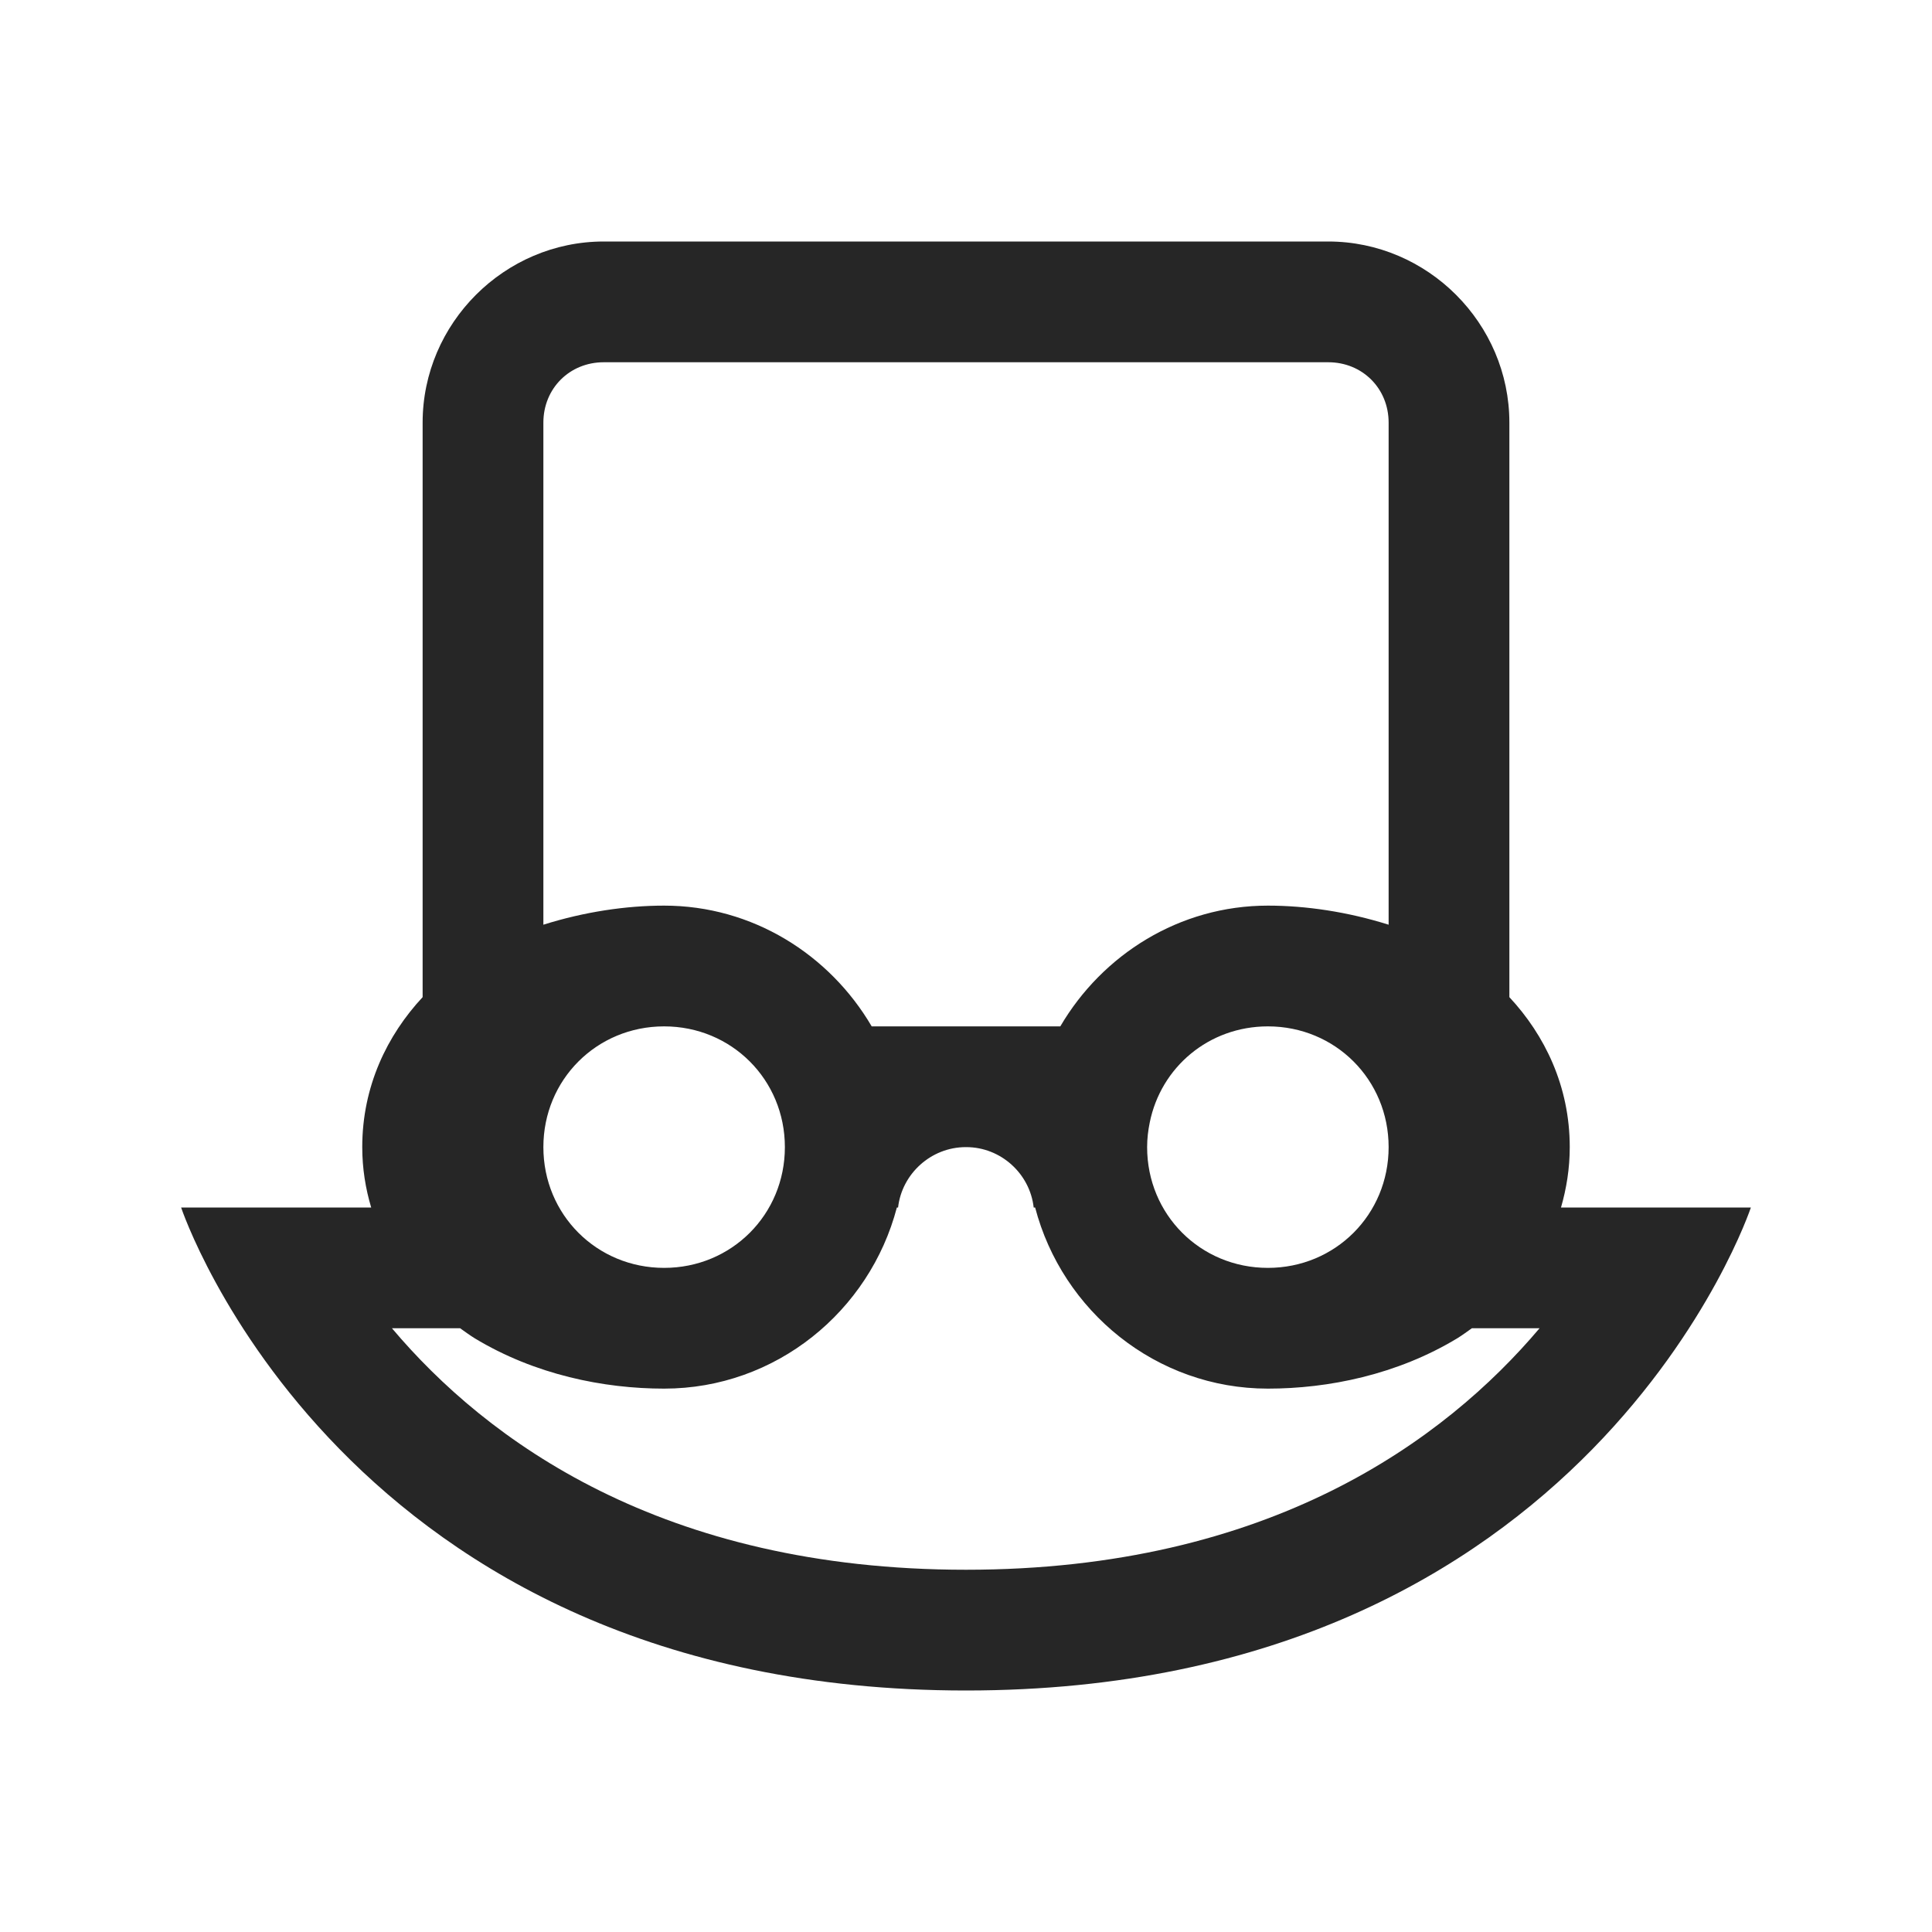 <?xml version="1.0" encoding="UTF-8"?>
<svg xmlns="http://www.w3.org/2000/svg" xmlns:xlink="http://www.w3.org/1999/xlink" viewBox="0 0 32 32" version="1.1" fill="#262626"><g id="surface1" fill="#262626"><path style=" " d="M 10 4 C 8.355 4 7 5.355 7 7 L 7 16.516 C 6.414 17.145 6 17.992 6 19 C 6 19.355 6.055 19.688 6.148 20 L 3 20 C 3 20 5.66 28 16 28 C 26.34 28 29 20 29 20 L 25.855 20 C 25.945 19.688 26 19.355 26 19 C 26 17.992 25.586 17.145 25 16.516 L 25 7 C 25 5.355 23.645 4 22 4 Z M 10 6 L 22 6 C 22.566 6 23 6.434 23 7 L 23 15.316 C 22.32 15.102 21.629 15 21 15 C 19.535 15 18.258 15.812 17.562 17 L 14.438 17 C 13.742 15.812 12.465 15 11 15 C 10.371 15 9.68 15.102 9 15.316 L 9 7 C 9 6.434 9.434 6 10 6 Z M 11 17 C 12.117 17 13 17.883 13 19 C 13 20.117 12.117 21 11 21 C 9.883 21 9 20.117 9 19 C 9 17.883 9.883 17 11 17 Z M 21 17 C 22.117 17 23 17.883 23 19 C 23 20.117 22.117 21 21 21 C 19.883 21 19 20.117 19 19 C 19 18.859 19.016 18.727 19.043 18.594 C 19.227 17.676 20.023 17 21 17 Z M 15.996 19 L 16.004 19 C 16.578 19 17.059 19.441 17.121 20 L 17.145 20 C 17.594 21.715 19.148 23 21 23 C 22 23 23.141 22.77 24.141 22.164 C 24.223 22.113 24.301 22.055 24.379 22 L 25.5 22 C 23.934 23.852 21.031 26 16 26 C 10.957 26 8.055 23.852 6.492 22 L 7.621 22 C 7.699 22.055 7.777 22.113 7.859 22.164 C 8.859 22.77 10 23 11 23 C 12.852 23 14.406 21.715 14.855 20 L 14.875 20 C 14.938 19.441 15.422 19 15.996 19 Z " fill="#262626"/></g></svg>
